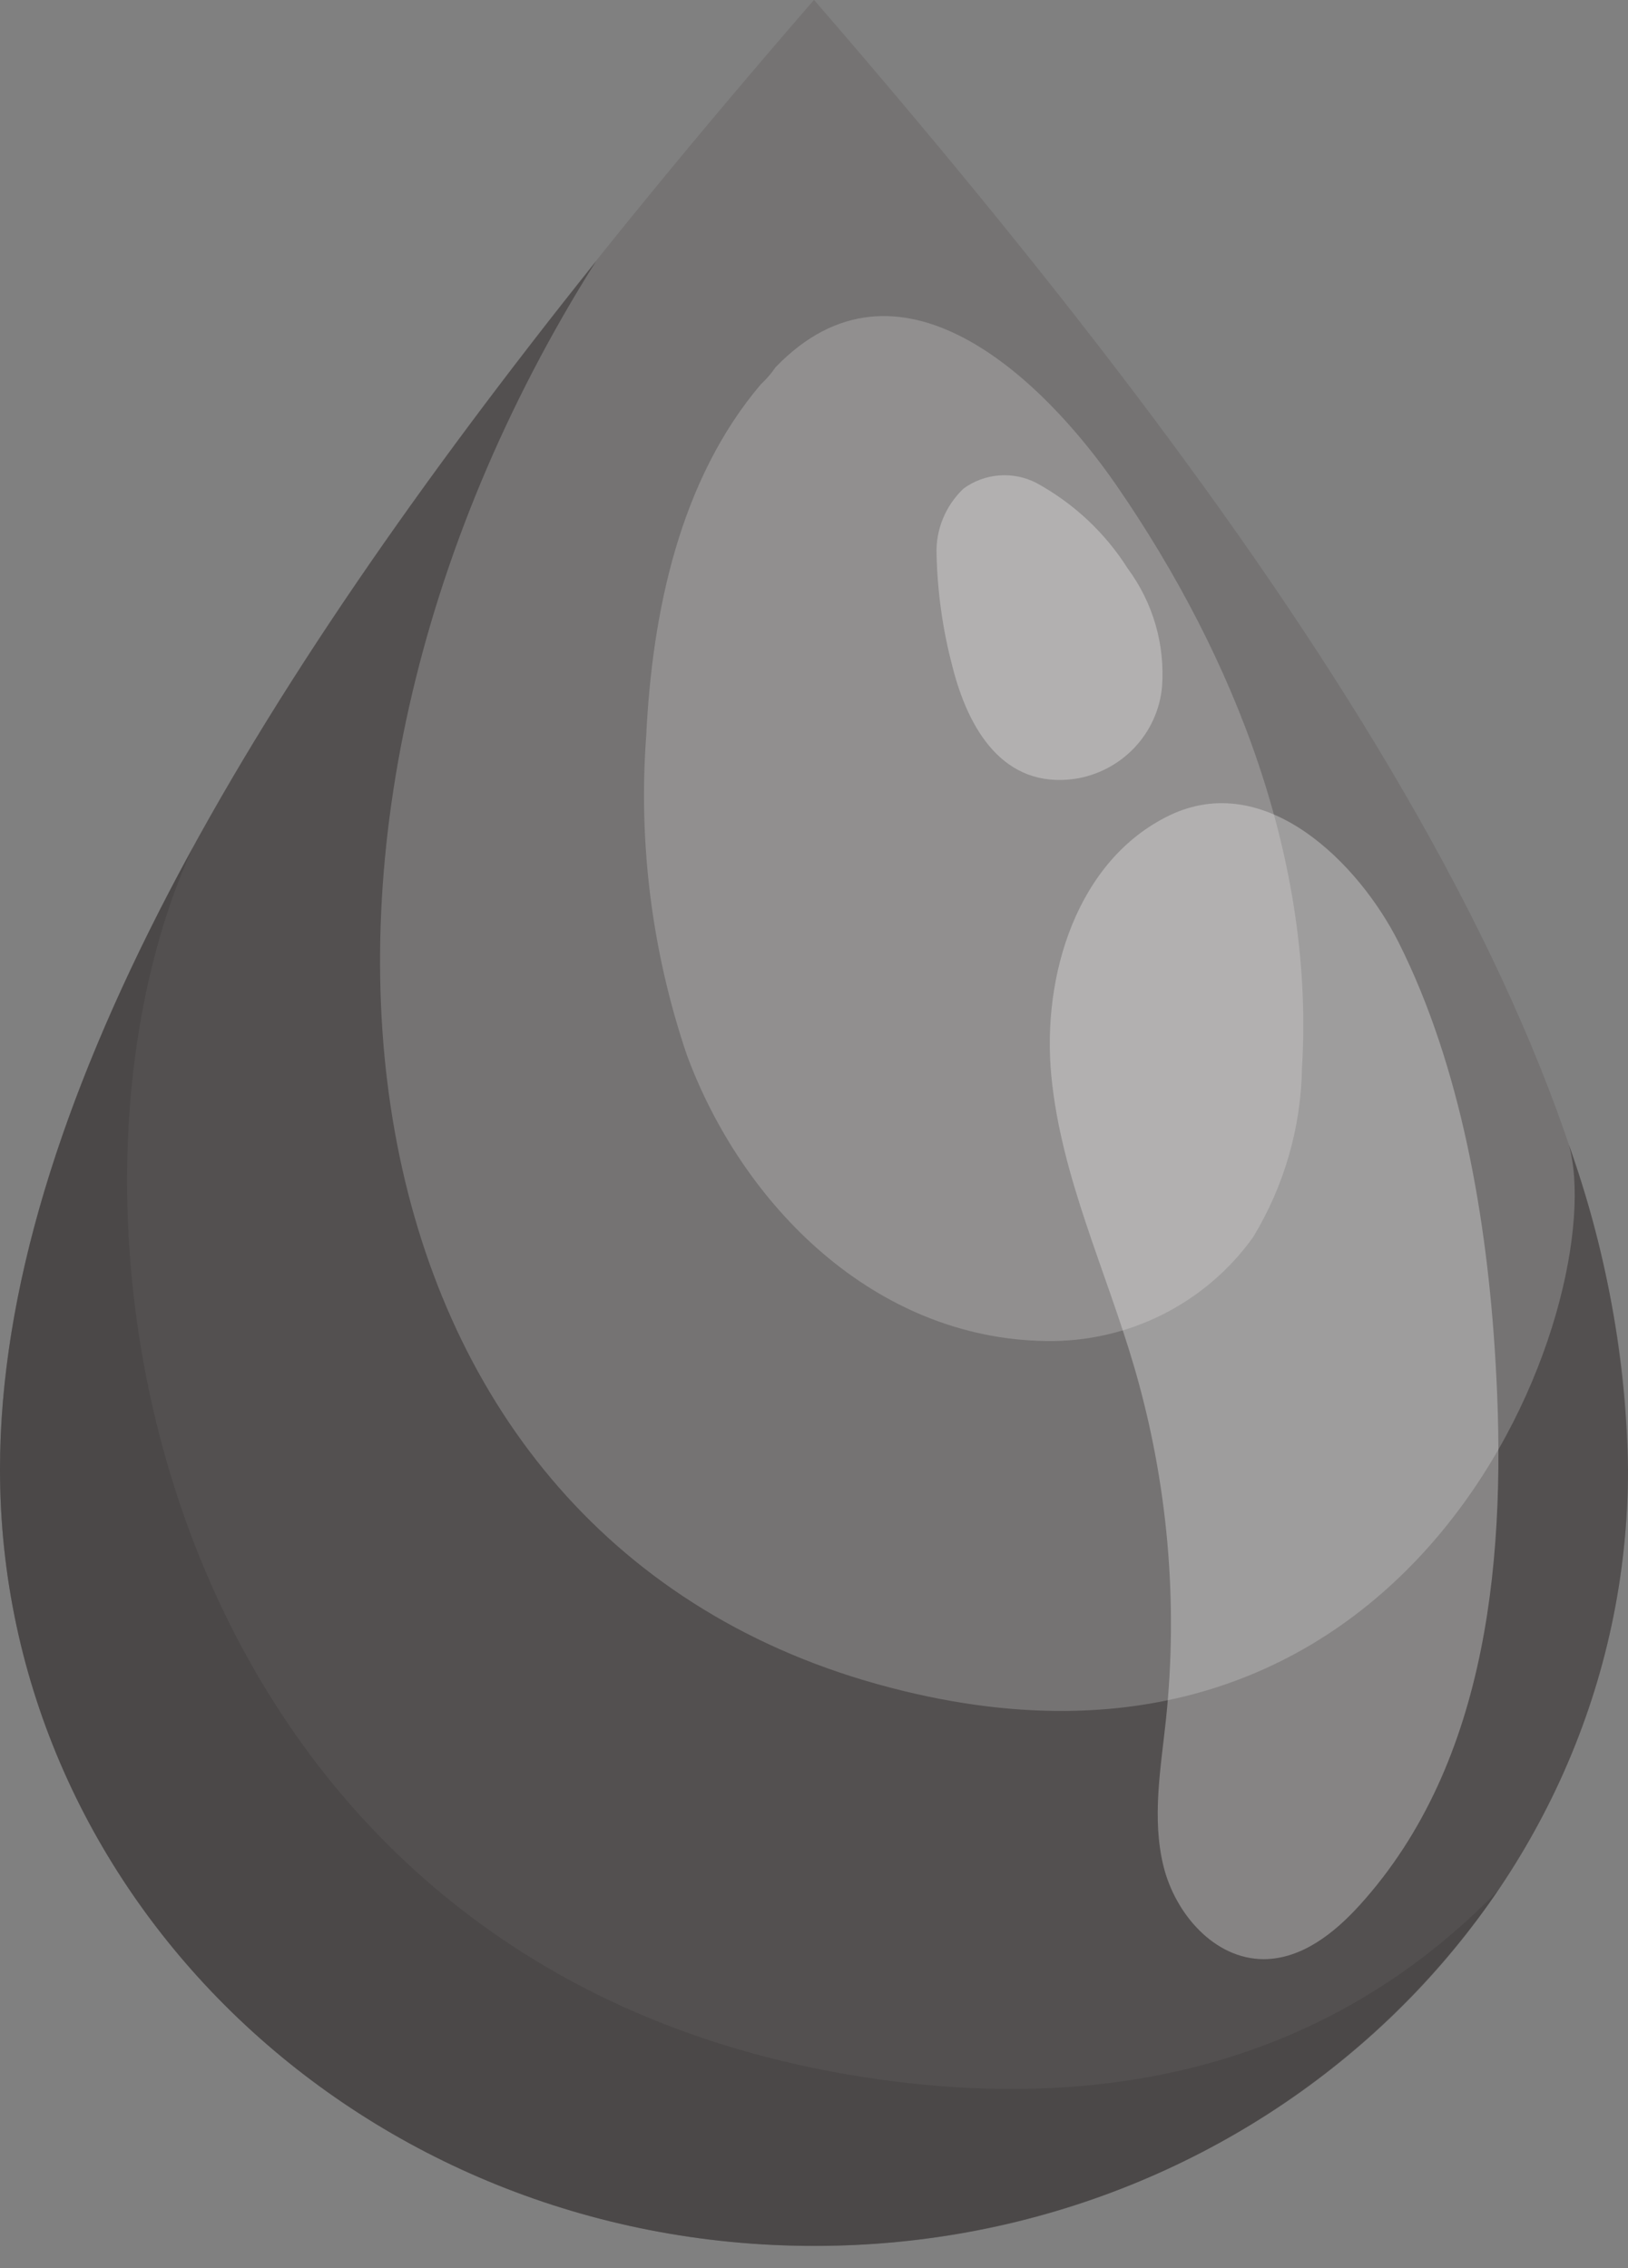 <svg width="28" height="39" viewBox="0 0 28 39" fill="none" xmlns="http://www.w3.org/2000/svg">
<rect x="0" y="0" width="28" height="39" fill="#808080" stroke="none"/>
<path d="M14 0C6.187 9.015 0 17.892 0 25.266C0 32.639 6.266 38.617 14 38.617C21.734 38.617 28 32.639 28 25.266C28 17.892 21.813 9.028 14 0Z" fill="#535050"/>
<path opacity="0.2" d="M14 0C6.187 9.015 0 17.892 0 25.266C0 32.639 6.266 38.617 14 38.617C21.734 38.617 28 32.639 28 25.266C28 17.892 21.813 9.028 14 0Z" fill="white"/>
<path opacity="0.2" d="M13.085 6.609C11.694 8.25 11.218 10.512 11.114 12.655C10.977 14.51 11.215 16.374 11.812 18.137C12.77 20.731 15.046 23.016 17.987 23.059C18.683 23.071 19.371 22.916 19.992 22.605C20.613 22.294 21.148 21.837 21.551 21.275C22.086 20.394 22.377 19.389 22.393 18.36C22.609 14.808 21.236 11.301 19.211 8.359C17.917 6.479 15.443 4.127 13.338 6.316C13.258 6.433 13.176 6.524 13.085 6.609Z" fill="white"/>
<path d="M28 25.265C27.968 23.361 27.624 21.474 26.981 19.678C27.725 22.297 24.489 31.584 15.083 28.957C5.677 26.33 3.987 14.421 10.251 4.492C4.299 11.933 0 19.122 0 25.268C0 32.642 6.266 38.619 14 38.619C21.734 38.619 28 32.639 28 25.265Z" fill="#535050"/>
<path opacity="0.1" d="M25.767 32.504C23.582 34.759 20.227 36.467 15.132 35.757C2.825 34.036 0.363 21.03 3.316 14.572C1.242 18.358 0 21.961 0 25.266C0 32.64 6.266 38.617 14 38.617C16.317 38.632 18.602 38.082 20.654 37.016C22.706 35.95 24.462 34.401 25.767 32.504Z" fill="black"/>
<path opacity="0.3" d="M16.377 11.446C16.654 12.556 17.265 13.562 18.482 13.393C18.875 13.334 19.237 13.145 19.51 12.858C19.782 12.571 19.95 12.201 19.986 11.809C20.039 11.084 19.831 10.364 19.397 9.777C19.008 9.162 18.467 8.655 17.826 8.305C17.629 8.203 17.407 8.158 17.185 8.175C16.963 8.192 16.751 8.271 16.572 8.401C16.418 8.547 16.297 8.724 16.217 8.919C16.137 9.114 16.1 9.324 16.108 9.535C16.123 10.18 16.213 10.822 16.377 11.446Z" fill="white"/>
<path opacity="0.3" d="M25.718 23.355C25.922 26.68 25.623 30.29 23.387 32.757C22.951 33.238 22.39 33.685 21.737 33.688C20.886 33.688 20.212 32.908 20.01 32.086C19.809 31.264 19.964 30.408 20.053 29.571C20.267 27.539 20.083 25.486 19.513 23.524C19.025 21.849 18.25 20.238 18.082 18.502C17.914 16.767 18.53 14.787 20.111 14.022C21.776 13.221 23.378 14.862 24.052 16.199C25.132 18.345 25.575 20.985 25.718 23.355Z" fill="white"/>
</svg>
